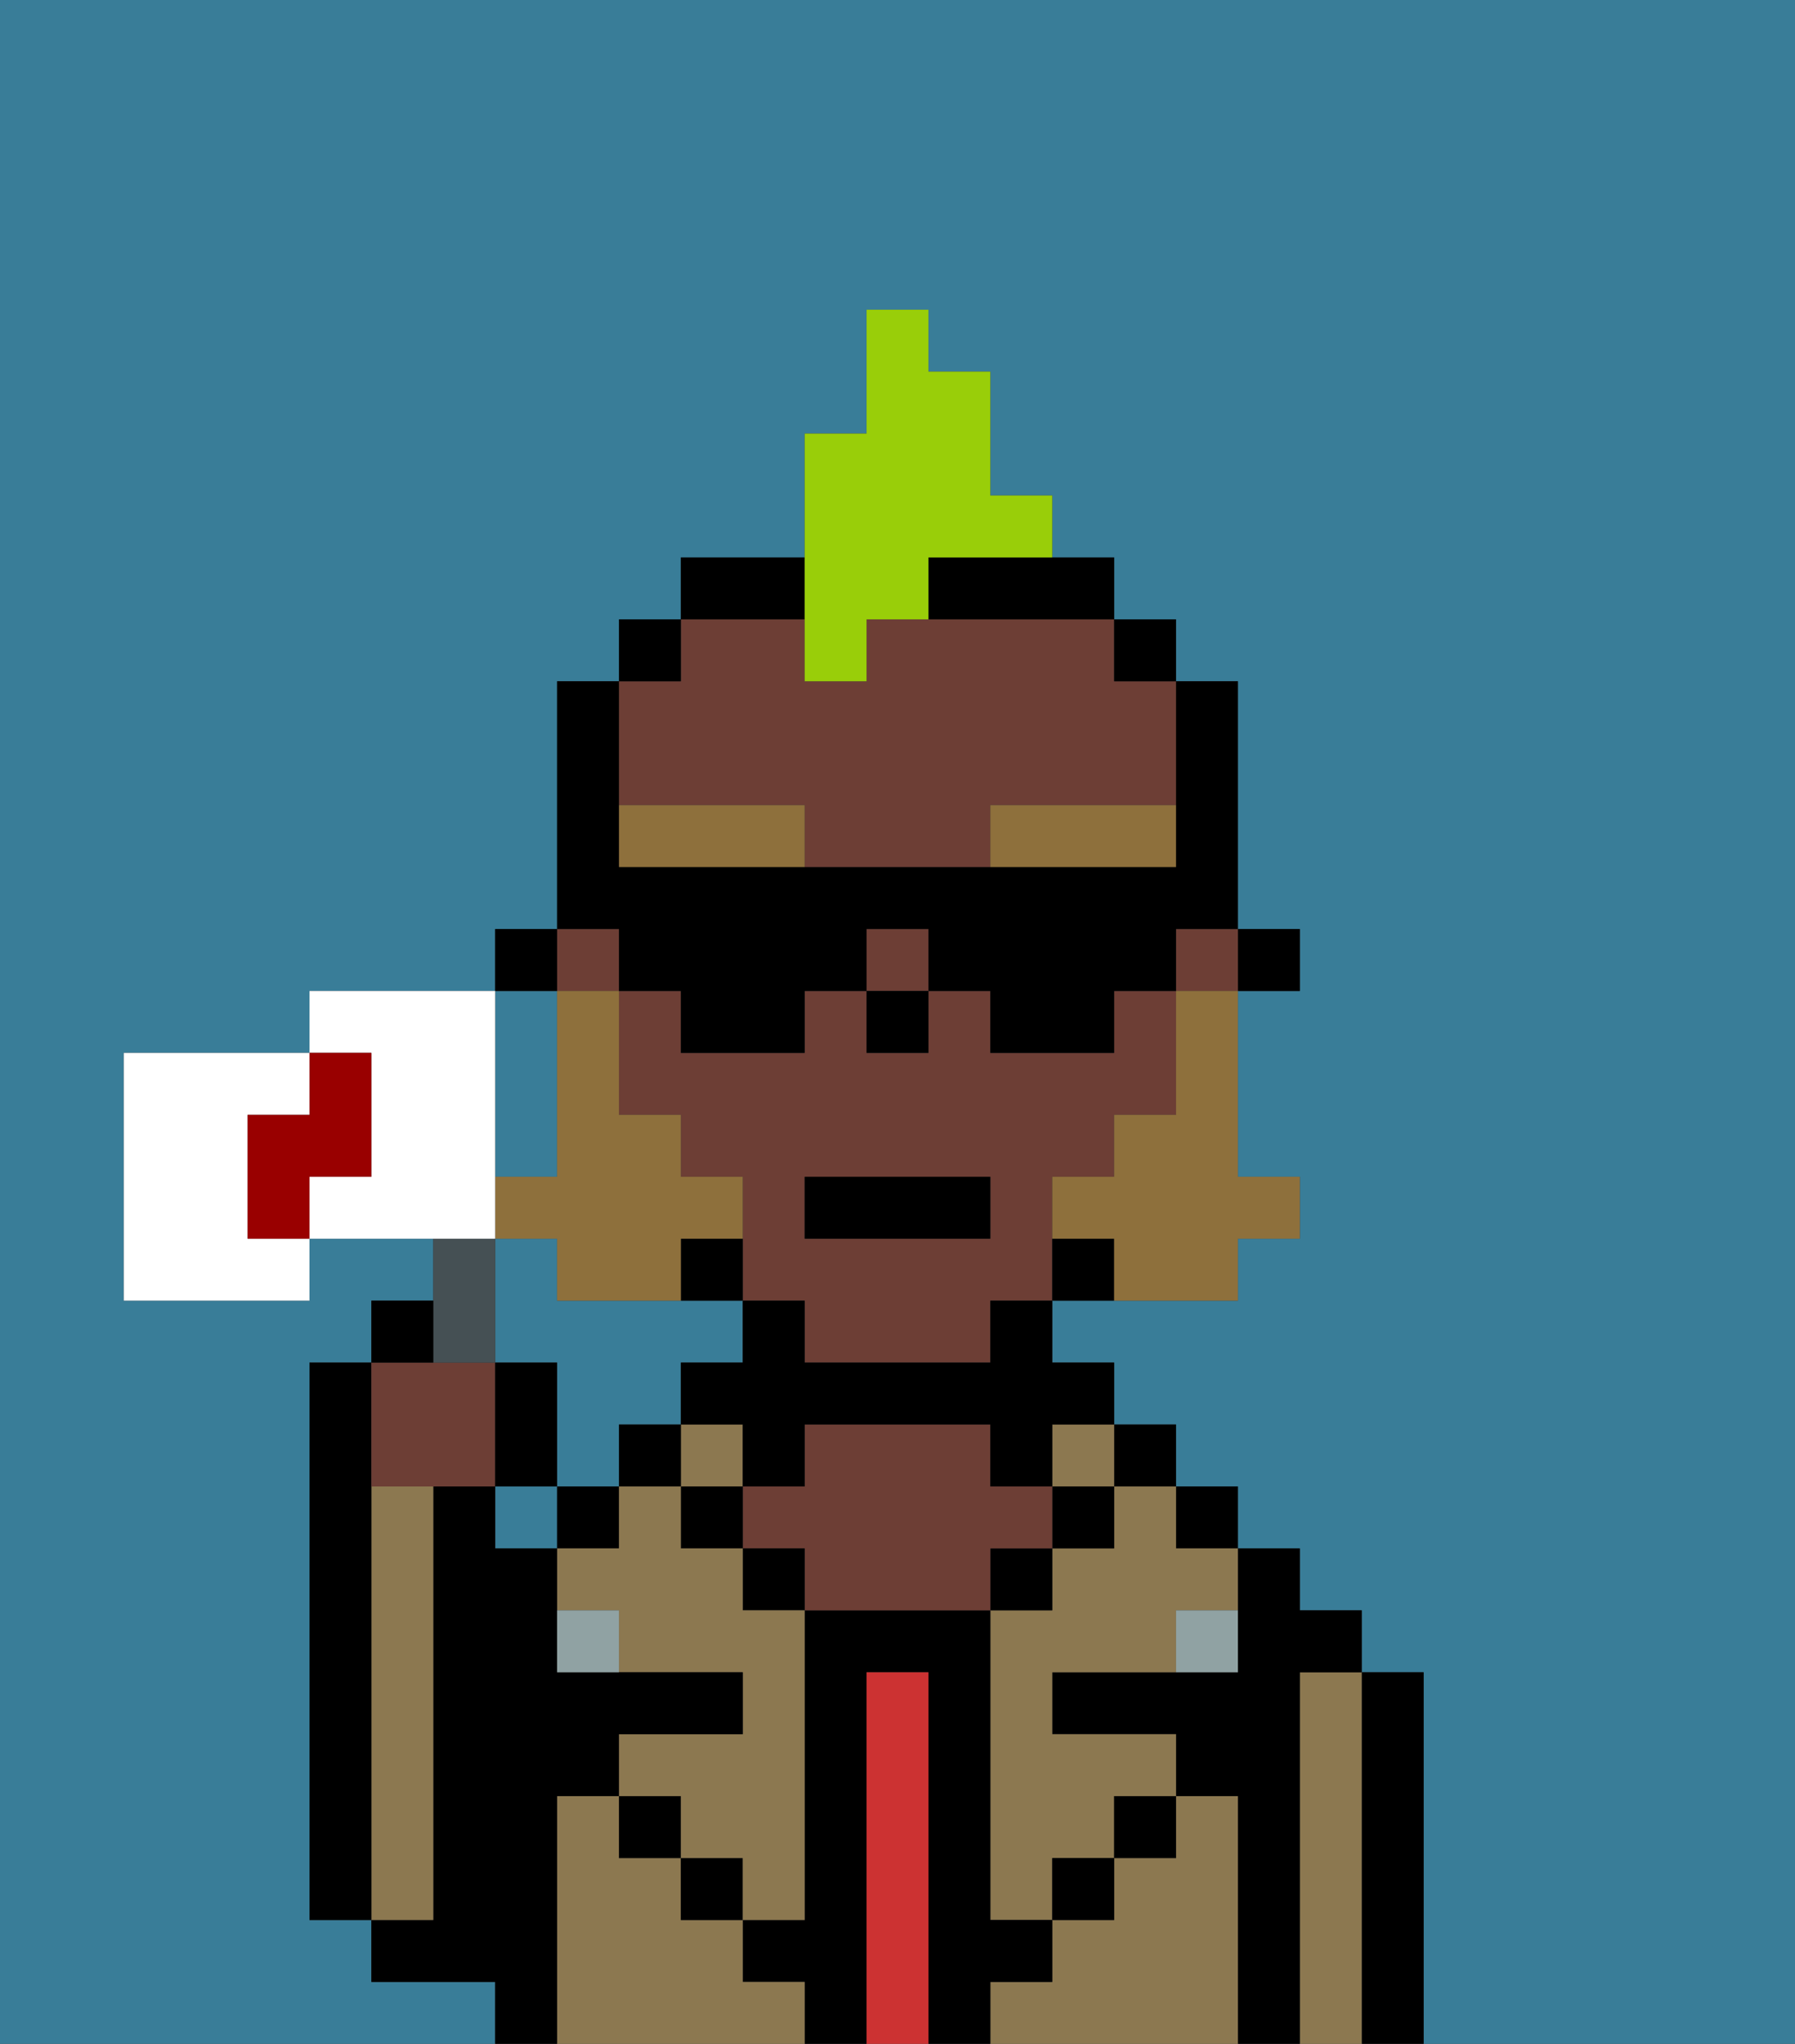 <svg xmlns="http://www.w3.org/2000/svg" viewBox="0 0 29 33"><rect x="0" y="0" width="29" height="33" fill="#333333" stroke="none"/><defs><style>polygon,rect,path{shape-rendering:crispedges;}.eb17-1{fill:#397d98;}.eb17-2{fill:#000000;}.eb17-3{fill:#8c7850;}.eb17-4{fill:#cc3232;}.eb17-5{fill:#6d3e35;}.eb17-6{fill:#90a2a3;}.eb17-7{fill:#8e703c;}.eb17-8{fill:#8e703c;}.eb17-9{fill:#99ce09;}.eb17-10{fill:#455054;}.eb17-11{fill:#ffffff;}.eb17-12{fill:#900;}</style></defs><rect class="eb17-1" x="8" y="24" width="1" height="1"/><path class="eb17-1" d="M9,24h1V23h1V22h1V21H9V20H8v2H9Z"/><path class="eb17-1" d="M8,19H9V16H8v3Z"/><path class="eb17-1" d="M0,33H8V32H6V31H5V22H6V21H7V20H5v1H2V17H5V16H8V15H9V11h1V10h1V9h2V7h1V5h1V6h1V8h1V9h1v1h1v1h1v4h1v1H20v3h1v1H20v1H17v1h1v1h1v1h1v1h1v1h1v1h1v6h6V0H0Z"/><path class="eb17-2" d="M23,27H22v6h1V27Z"/><path class="eb17-3" d="M22,27H21v6h1V27Z"/><path class="eb17-2" d="M21,27h1V26H21V25H20v2H17v1h2v1h1v4h1V27Z"/><rect class="eb17-2" x="19" y="24" width="1" height="1"/><path class="eb17-3" d="M20,29H19v1H18v1H17v1H16v1h4V29Z"/><rect class="eb17-2" x="18" y="23" width="1" height="1"/><path class="eb17-3" d="M18,25H17v1H16v5h1V30h1V29h1V28H17V27h2V26h1V25H19V24H18Z"/><rect class="eb17-2" x="18" y="29" width="1" height="1"/><rect class="eb17-3" x="17" y="23" width="1" height="1"/><rect class="eb17-2" x="17" y="24" width="1" height="1"/><rect class="eb17-2" x="17" y="30" width="1" height="1"/><rect class="eb17-2" x="16" y="25" width="1" height="1"/><path class="eb17-2" d="M17,32V31H16V26H13v5H12v1h1v1h1V27h1v6h1V32Z"/><path class="eb17-4" d="M15,27H14v6h1V27Z"/><path class="eb17-5" d="M17,25V24H16V23H13v1H12v1h1v1h3V25Z"/><rect class="eb17-2" x="12" y="25" width="1" height="1"/><path class="eb17-3" d="M12,32V31H11V30H10V29H9v4h4V32Z"/><rect class="eb17-3" x="11" y="23" width="1" height="1"/><rect class="eb17-2" x="11" y="24" width="1" height="1"/><rect class="eb17-2" x="11" y="30" width="1" height="1"/><rect class="eb17-2" x="10" y="23" width="1" height="1"/><rect class="eb17-2" x="10" y="29" width="1" height="1"/><rect class="eb17-2" x="9" y="24" width="1" height="1"/><path class="eb17-3" d="M12,25H11V24H10v1H9v1h1v1h2v1H10v1h1v1h1v1h1V26H12Z"/><path class="eb17-2" d="M9,29h1V28h2V27H9V25H8V24H7v7H6v1H8v1H9V29Z"/><path class="eb17-3" d="M7,30V24H6v7H7Z"/><path class="eb17-2" d="M6,24V22H5v9H6V24Z"/><path class="eb17-6" d="M9,26v1h1V26Z"/><path class="eb17-6" d="M19,27h1V26H19Z"/><rect class="eb17-2" x="20" y="15" width="1" height="1"/><path class="eb17-5" d="M17,19h1V18h1V16H18v1H16V16H15v1H14V16H13v1H11V16H10v2h1v1h1v2h1v1h3V21h1V19Zm-1,1H13V19h3Z"/><rect class="eb17-5" x="14" y="15" width="1" height="1"/><path class="eb17-5" d="M13,13v1h3V13h3V11H18V10H14v1H13V10H11v1H10v2Z"/><rect class="eb17-5" x="9" y="15" width="1" height="1"/><rect class="eb17-5" x="19" y="15" width="1" height="1"/><rect class="eb17-2" x="18" y="10" width="1" height="1"/><path class="eb17-2" d="M17,20v1h1V20Z"/><path class="eb17-2" d="M16,22H13V21H12v1H11v1h1v1h1V23h3v1h1V23h1V22H17V21H16Z"/><path class="eb17-2" d="M15,10h3V9H15Z"/><path class="eb17-2" d="M13,9H11v1h2Z"/><path class="eb17-2" d="M11,21h1V20H11Z"/><rect class="eb17-2" x="10" y="10" width="1" height="1"/><rect class="eb17-2" x="8" y="15" width="1" height="1"/><rect class="eb17-2" x="14" y="16" width="1" height="1"/><path class="eb17-7" d="M10,13v1h3V13Z"/><path class="eb17-7" d="M16,14h3V13H16Z"/><path class="eb17-8" d="M19,17v1H18v1H17v1h1v1h2V20h1V19H20V16H19Z"/><path class="eb17-8" d="M9,21h2V20h1V19H11V18H10V16H9v3H8v1H9Z"/><rect class="eb17-2" x="13" y="19" width="3" height="1"/><path class="eb17-9" d="M13,11h1V10h1V9h2V8H16V6H15V5H14V7H13v4Z"/><path class="eb17-2" d="M10,16h1v1h2V16h1V15h1v1h1v1h2V16h1V15h1V11H19v3H10V11H9v4h1Z"/><path class="eb17-5" d="M7,24H8V22H6v2Z"/><path class="eb17-10" d="M8,22V20H7v2Z"/><path class="eb17-11" d="M4,19V18H5V17H2v4H5V20H4Z"/><path class="eb17-11" d="M8,19V16H5v1H6v2H5v1H8Z"/><path class="eb17-2" d="M7,21H6v1H7Z"/><path class="eb17-2" d="M9,22H8v2H9Z"/><path class="eb17-12" d="M6,19V17H5v1H4v2H5V19Z"/></svg>